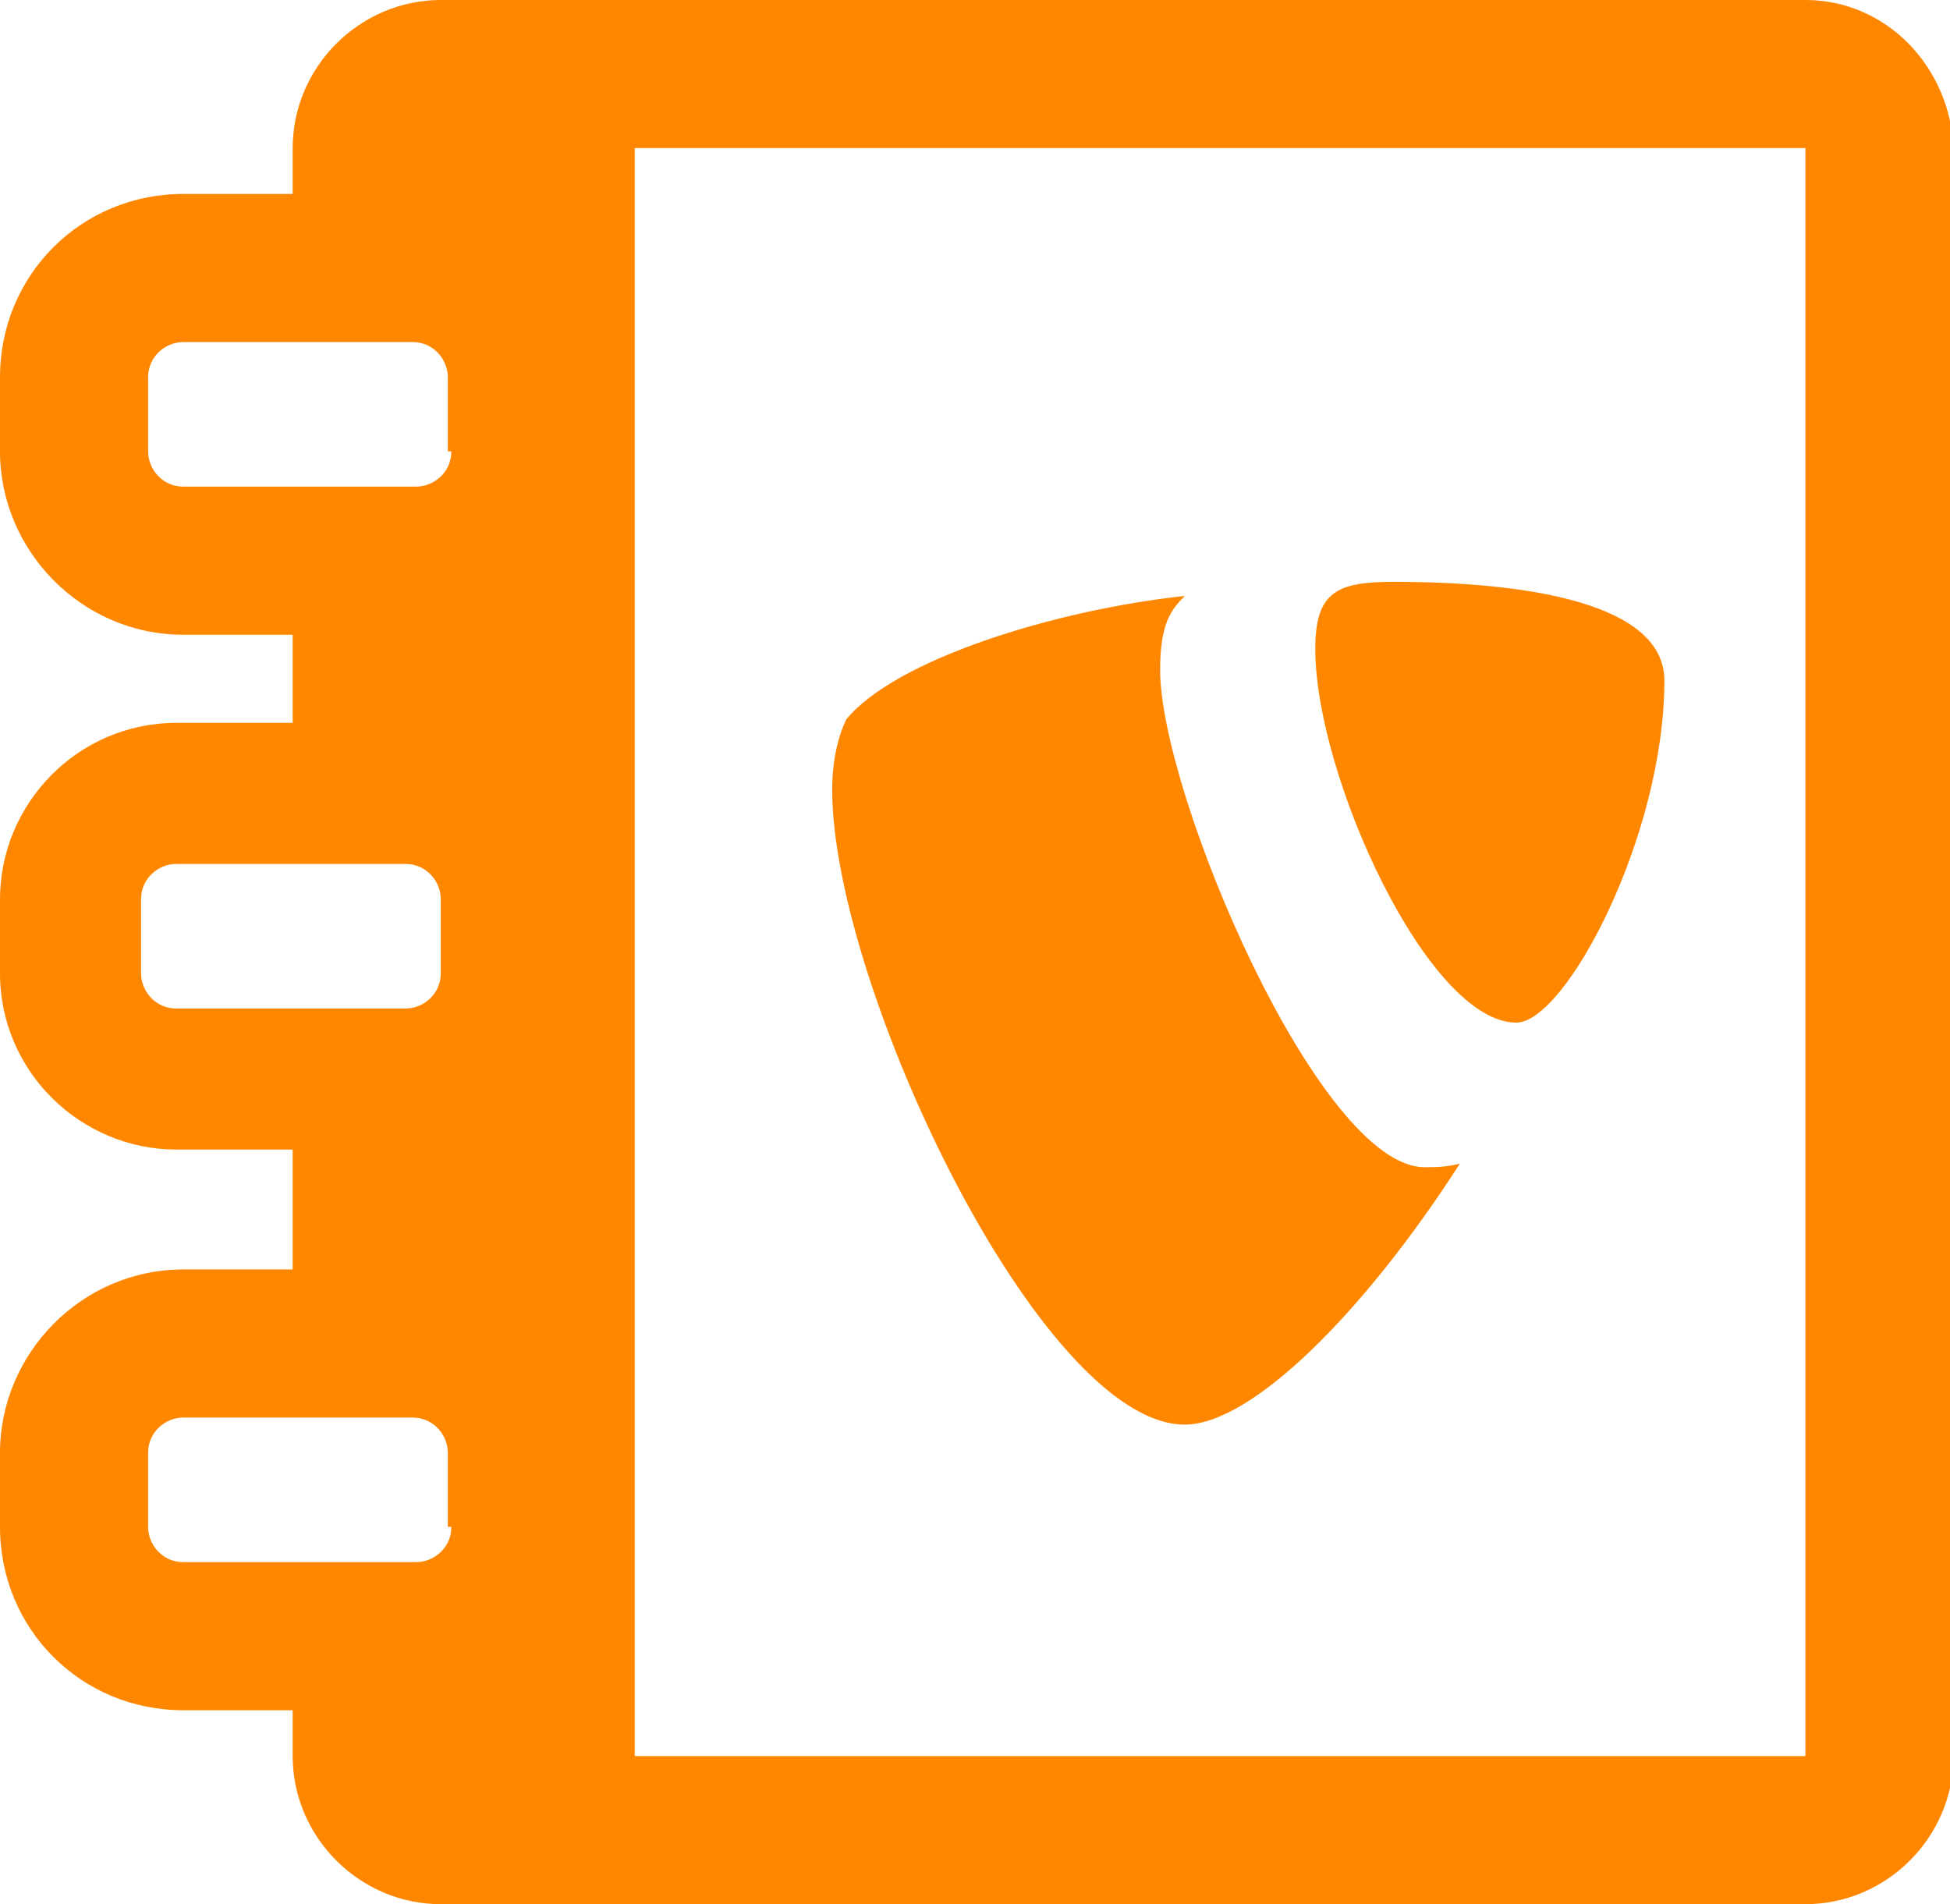 <svg id="Ebene_1" xmlns="http://www.w3.org/2000/svg" width="55.3" height="54" viewBox="0 0 55.3 54"><style>.st0{fill:#ff8700}</style><path class="st0" d="M41.4 33c-.4.1-.7.1-1 .1-3 0-7.5-10.6-7.5-14.1 0-1.3.3-1.7.7-2.1-3.7.4-8.2 1.8-9.6 3.5-.2.4-.4 1.1-.4 2 0 5.5 5.9 18 10 18 1.9 0 5.1-3.2 7.8-7.4m-1.9-16.5c3.8 0 7.7.6 7.7 2.8 0 4.4-2.8 9.7-4.2 9.7-2.5 0-5.7-7-5.7-10.6 0-1.6.6-1.9 2.2-1.9"/><path class="st0" d="M51.2 0H12.5c-2.3 0-4.2 1.9-4.2 4.2v1.3H5.2C2.3 5.5 0 7.8 0 10.7v2.1C0 15.6 2.3 18 5.2 18h3.1v2.5H5c-2.8 0-5 2.3-5 5v2.1c0 2.8 2.3 5 5 5h3.3V36H5.2C2.3 36 0 38.4 0 41.2v2.1c0 2.9 2.3 5.2 5.2 5.2h3.1v1.3c0 2.3 1.9 4.2 4.2 4.2h38.7c2.3 0 4.2-1.9 4.2-4.2V4.2C55.3 1.9 53.5 0 51.2 0zM5 28.6c-.6 0-1-.5-1-1v-2.1c0-.6.5-1 1-1h6.5c.6 0 1 .5 1 1v2.1c0 .6-.5 1-1 1H5zm7.8 14.7c0 .6-.5 1-1 1H5.2c-.6 0-1-.5-1-1v-2.1c0-.6.5-1 1-1h6.5c.6 0 1 .5 1 1v2.1zm0-30.5c0 .6-.5 1-1 1H5.2c-.6 0-1-.5-1-1v-2.1c0-.6.5-1 1-1h6.5c.6 0 1 .5 1 1v2.1zm38.4 37H18V4.2h33.2v45.6z"/></svg>